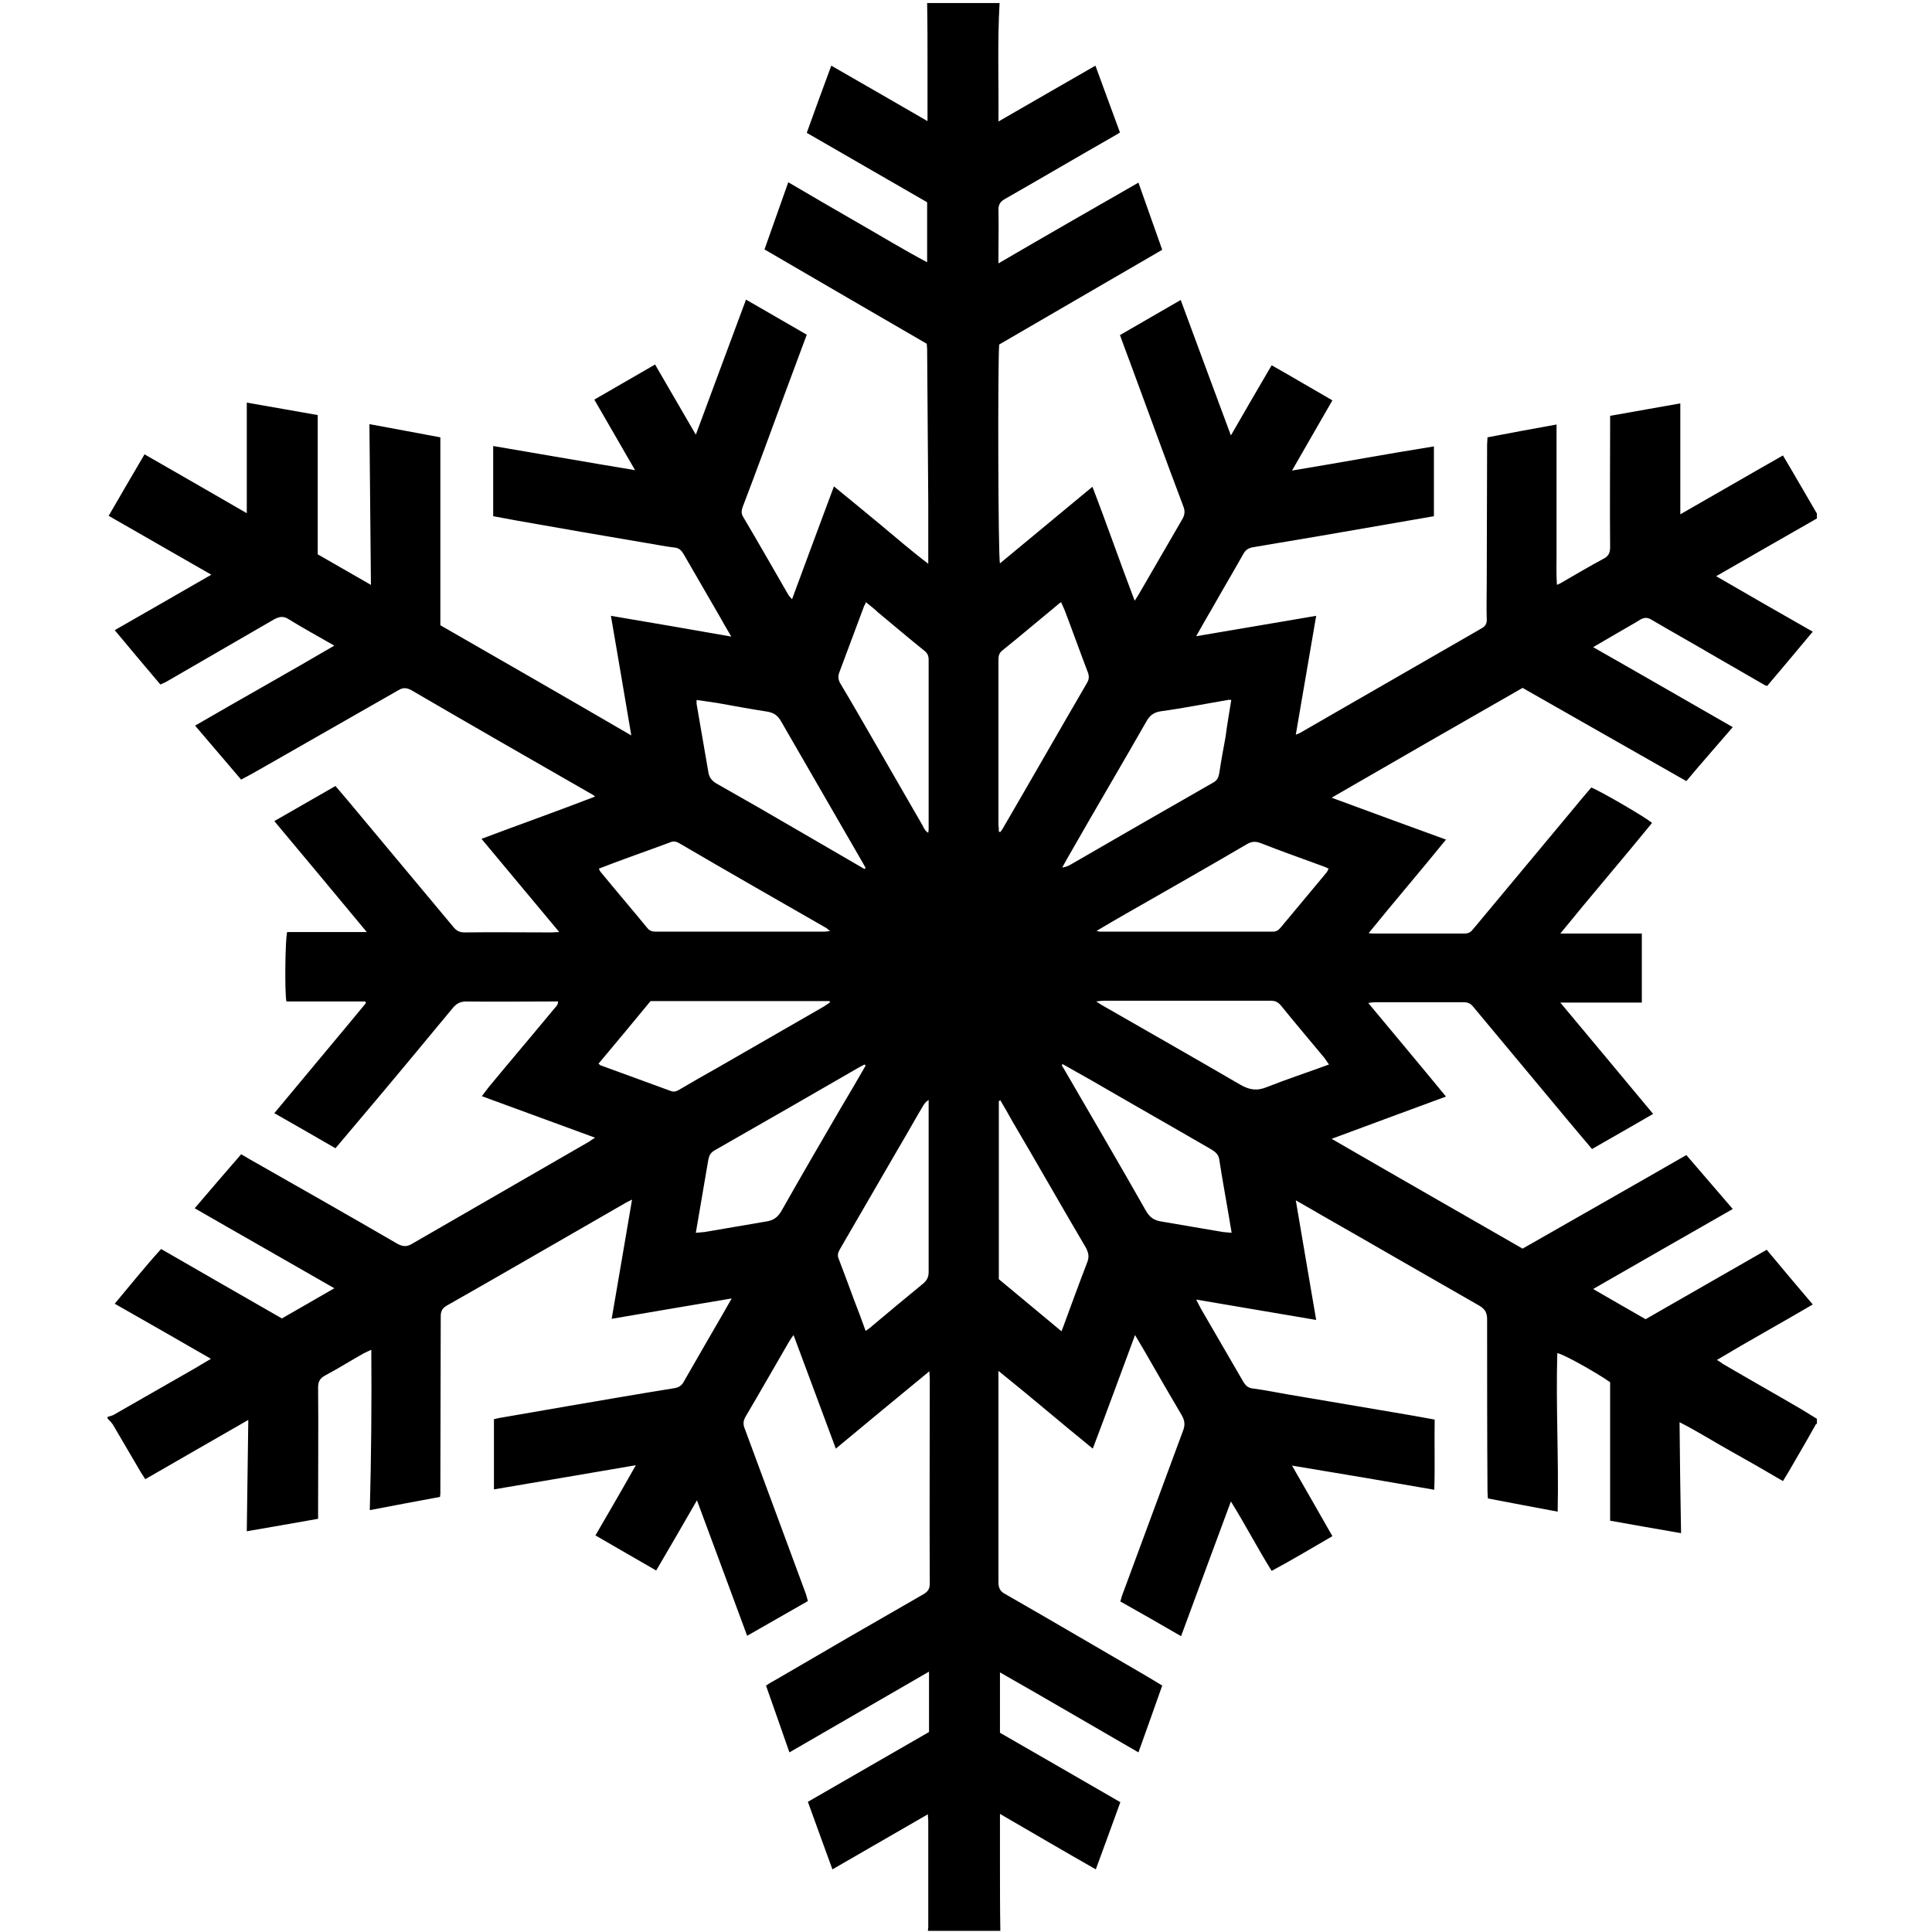 <?xml version="1.0" encoding="utf-8"?>
<!-- Generator: Adobe Illustrator 20.1.0, SVG Export Plug-In . SVG Version: 6.00 Build 0)  -->
<svg version="1.1" id="Слой_1" xmlns="http://www.w3.org/2000/svg" xmlns:xlink="http://www.w3.org/1999/xlink" x="0px" y="0px"
	 viewBox="0 0 512 512" style="enable-background:new 0 0 512 512;" xml:space="preserve">
<g>
	<path d="M28.5,375.9c0-0.1,0-0.3,0-0.4c0.6-0.2,1.2-0.3,1.7-0.6c6.7-3.8,13.4-7.7,20.1-11.5c1.8-1,3.5-2.1,5.6-3.3
		c-8.7-5-17-9.8-25.5-14.6c4.2-5,8.1-9.9,12.3-14.5c10.8,6.2,21.3,12.3,32,18.4c4.5-2.6,9.1-5.2,13.9-8c-12.5-7.2-24.7-14.1-37-21.2
		c4.2-4.9,8.2-9.6,12.3-14.3c0.7,0.4,1.3,0.7,1.9,1.1c13.2,7.5,26.4,15,39.5,22.6c1.6,0.9,2.7,0.8,4.1-0.1c15.6-9,31.2-18,46.8-27
		c0.4-0.3,0.8-0.6,1.5-1c-10.1-3.7-19.9-7.3-30-11c0.7-1,1.3-1.7,1.9-2.5c5.7-6.9,11.5-13.7,17.2-20.6c0.4-0.5,1.1-1,1.1-2
		c-0.8,0-1.5,0-2.2,0c-7.4,0-14.8,0.1-22.1,0c-1.6,0-2.5,0.5-3.5,1.6c-8.2,9.9-16.4,19.8-24.7,29.6c-2.1,2.5-4.3,5.1-6.5,7.7
		c-5.4-3.1-10.7-6.2-16.2-9.3c8.2-9.9,16.3-19.5,24.3-29.2c-0.1-0.1-0.2-0.3-0.2-0.4c-7,0-14,0-20.9,0c-0.5-2.7-0.3-16.8,0.2-18.4
		c6.8,0,13.8,0,21.1,0c-8.3-10-16.3-19.6-24.5-29.4c5.6-3.2,10.8-6.2,16.2-9.3c1.2,1.4,2.3,2.7,3.4,4c9.3,11.1,18.5,22.2,27.8,33.3
		c0.8,1,1.6,1.5,3,1.5c7.7-0.1,15.5,0,23.2,0c0.5,0,1-0.1,1.9-0.1c-7-8.4-13.7-16.4-20.6-24.7c10.1-3.8,20-7.3,30.1-11.2
		c-0.5-0.4-0.7-0.6-1-0.7c-15.9-9.1-31.9-18.3-47.7-27.5c-1.3-0.7-2.2-0.7-3.4,0c-12.2,7-24.4,13.9-36.6,20.9
		c-1.7,1-3.4,1.9-5.1,2.8c-4.1-4.8-8.1-9.5-12.2-14.3c12.4-7.2,24.6-14,36.9-21.2c-4.2-2.4-8.2-4.6-12.1-7c-1.4-0.9-2.4-0.7-3.8,0
		c-9.5,5.5-19,11-28.5,16.5c-0.5,0.3-1.1,0.5-1.7,0.8c-4.1-4.8-8-9.5-12.1-14.4c8.6-4.9,16.9-9.7,25.6-14.7
		c-9.2-5.3-18.1-10.4-27.2-15.6c3.2-5.5,6.3-10.9,9.5-16.3c9.1,5.2,17.9,10.3,27.1,15.6c0-10,0-19.5,0-29.3
		c6.4,1.1,12.5,2.2,18.8,3.3c0,12.4,0,24.6,0,36.9c4.7,2.7,9.2,5.3,14.1,8.1c-0.1-14.4-0.3-28.4-0.4-42.6c6.4,1.2,12.5,2.3,18.8,3.5
		c0,16.7,0,33.3,0,49.8c16.9,9.7,33.6,19.3,50.6,29.2c-1.8-10.8-3.6-21.1-5.4-31.7c10.7,1.8,21.1,3.6,31.9,5.5c-1.2-2-2.1-3.6-3-5.2
		c-3.2-5.5-6.4-11.1-9.6-16.6c-0.6-1-1.2-1.7-2.5-1.8c-2.7-0.3-5.3-0.9-8-1.3c-11.2-1.9-22.3-3.8-33.5-5.8c-2.2-0.4-4.3-0.8-6.5-1.2
		c0-6.2,0-12.2,0-18.6c12.5,2.1,24.9,4.3,37.6,6.4c-3.7-6.4-7.2-12.5-10.8-18.7c5.4-3.1,10.7-6.2,16.1-9.3
		c3.6,6.2,7.1,12.2,10.8,18.6c4.5-12.2,8.9-23.9,13.3-35.8c5.5,3.2,10.8,6.2,16.1,9.3c-2.1,5.6-4.1,11-6.1,16.4
		c-3.6,9.8-7.2,19.6-10.9,29.3c-0.3,0.9-0.4,1.6,0.1,2.5c4.1,6.9,8,13.8,12,20.7c0.2,0.4,0.6,0.7,1,1.2c3.7-10.1,7.4-19.9,11.1-29.9
		c4.3,3.5,8.3,6.8,12.4,10.2c4.1,3.4,8.1,6.9,12.6,10.3c0-1.2,0-1.9,0-2.5c0-4.5,0-9.1,0-13.6c-0.1-13.6-0.2-27.3-0.3-40.9
		c0-0.4-0.1-0.8-0.1-1.3c-14.3-8.3-28.6-16.6-43-25c2.1-6,4.2-11.8,6.3-17.8c6.3,3.7,12.3,7.2,18.4,10.7c6.1,3.5,12,7.1,18.4,10.5
		c0-5.5,0-10.7,0-15.9c-10.6-6.1-21.3-12.3-31.9-18.4c2.2-6.1,4.3-11.9,6.5-17.8c8.5,4.9,16.9,9.7,25.5,14.7c0-1.1,0-1.8,0-2.5
		c0-4.2,0-8.4,0-12.5c0-5.4,0-10.9-0.1-16.3c6.4,0,12.8,0,19.2,0c-0.6,10.3-0.2,20.6-0.3,31.4c8.8-5.1,17.2-9.9,25.7-14.8
		c2.2,6.1,4.4,11.9,6.5,17.7c-0.5,0.3-0.9,0.6-1.3,0.8c-9.8,5.6-19.5,11.3-29.3,16.9c-1.2,0.7-1.6,1.5-1.6,2.8c0.1,3.9,0,7.8,0,11.7
		c0,0.7,0,1.3,0,2.5c12.5-7.3,24.7-14.3,37.1-21.4c2.1,6,4.2,11.8,6.3,17.8c-14.5,8.4-28.9,16.8-43.2,25.1c-0.4,3.7-0.3,56.4,0.2,58
		c8.1-6.7,16.2-13.4,24.5-20.3c3.9,10.1,7.3,20,11.2,30.2c0.6-0.9,0.9-1.4,1.2-1.9c3.8-6.5,7.5-13,11.3-19.5
		c0.8-1.3,0.9-2.3,0.4-3.6c-4.8-12.7-9.4-25.4-14.1-38.1c-0.9-2.4-1.8-4.8-2.7-7.3c5.4-3.1,10.7-6.2,16.1-9.3
		c4.4,12,8.8,23.7,13.3,35.9c3.7-6.4,7.2-12.5,10.8-18.6c5.5,3.1,10.7,6.2,16.1,9.3c-3.6,6.2-7,12.2-10.7,18.6
		c12.8-2.1,25.1-4.4,37.6-6.4c0,6.3,0,12.4,0,18.5c-4.1,0.7-8.1,1.4-12.1,2.1c-11.9,2.1-23.8,4.1-35.7,6.1c-1.3,0.2-2.1,0.7-2.7,1.8
		c-2.7,4.8-5.5,9.5-8.2,14.3c-1.4,2.4-2.8,4.8-4.3,7.5c10.8-1.8,21.1-3.6,31.8-5.4c-1.8,10.5-3.6,20.9-5.4,31.5
		c0.5-0.2,0.8-0.3,1-0.4c2.8-1.6,5.7-3.3,8.5-4.9c13.2-7.6,26.4-15.2,39.6-22.8c1.1-0.6,1.6-1.3,1.5-2.6c-0.1-3.1,0-6.3,0-9.4
		c0-12.3,0.1-24.5,0.1-36.8c0-0.6,0.1-1.2,0.1-1.9c6.2-1.2,12.2-2.3,18.3-3.4c0,3,0,5.7,0,8.5c0,2.9,0,5.7,0,8.6c0,2.8,0,5.6,0,8.4
		c0,2.9,0,5.7,0,8.6c0,2.7-0.1,5.5,0.1,8.4c0.7-0.3,1.1-0.5,1.4-0.7c3.6-2.1,7.2-4.2,10.9-6.2c1.4-0.7,1.8-1.6,1.8-3.1
		c-0.1-10.8,0-21.6,0-32.4c0-0.8,0-1.5,0-2.4c6.2-1.1,12.3-2.2,18.6-3.3c0,9.8,0,19.4,0,29.4c9.3-5.3,18.2-10.5,27.2-15.6
		c3.1,5.2,6,10.3,9,15.4c0,0.4,0,0.8,0,1.3c-8.8,5-17.6,10.1-26.7,15.3c8.6,5,17,9.8,25.6,14.7c-4.1,4.9-8.1,9.7-12.1,14.4
		c-0.4-0.2-0.7-0.2-0.9-0.4c-4.1-2.4-8.2-4.7-12.3-7.1c-5.8-3.4-11.7-6.7-17.5-10.1c-1-0.6-1.8-0.6-2.9,0c-1.9,1.2-3.8,2.2-5.8,3.4
		c-2.1,1.2-4.3,2.5-6.7,3.9c12.5,7.1,24.6,14.1,37,21.2c-4.2,4.9-8.3,9.5-12.3,14.3c-14.6-8.3-29-16.5-43.4-24.7
		c-16.8,9.6-33.5,19.2-50.6,29.1c10.3,3.8,20.1,7.4,30.3,11.1c-6.8,8.4-13.7,16.4-20.5,24.8c0.7,0.1,1.1,0.1,1.4,0.1c8,0,16,0,24,0
		c1.2,0,1.8-0.5,2.4-1.3c8.5-10.2,17-20.4,25.5-30.6c1.9-2.3,3.8-4.6,5.7-6.8c2.4,0.9,15.1,8.3,16.1,9.4
		c-7.9,9.7-16.1,19.2-24.3,29.3c7.6,0,14.6,0,21.6,0c0,6.2,0,12.1,0,18.3c-7.1,0-14.1,0-21.6,0c8.4,10,16.4,19.7,24.6,29.5
		c-5.5,3.2-10.8,6.2-16.2,9.3c-2-2.4-4-4.7-5.9-7c-8.5-10.2-17-20.4-25.5-30.6c-0.7-0.9-1.4-1.3-2.6-1.3c-7.9,0-15.7,0-23.6,0
		c-0.4,0-0.9,0.1-1.7,0.2c6.9,8.3,13.7,16.4,20.6,24.8c-10.1,3.7-20,7.4-30.3,11.2c17.1,9.9,33.9,19.5,50.6,29.1
		c14.5-8.3,29-16.5,43.4-24.8c4.1,4.8,8.2,9.5,12.3,14.3c-12.4,7.1-24.5,14-37,21.2c4.9,2.8,9.3,5.4,13.9,8
		c10.7-6.1,21.4-12.3,32.1-18.4c4.1,4.9,8.1,9.7,12.2,14.5c-8.5,5-16.9,9.6-25.4,14.7c0.7,0.4,1.1,0.7,1.5,1
		c7,4.1,14.1,8.1,21.1,12.2c1.3,0.8,2.6,1.6,3.9,2.4c0,0.4,0,0.8,0,1.3c-0.1,0.1-0.3,0.1-0.3,0.2c-1.8,3.2-3.6,6.4-5.5,9.6
		c-1,1.8-2.1,3.6-3.2,5.4c-4.6-2.7-9.1-5.3-13.6-7.8c-4.5-2.5-8.9-5.3-13.8-7.8c0.1,9.9,0.2,19.5,0.4,29.4
		c-6.5-1.1-12.6-2.2-18.8-3.3c0-12.4,0-24.6,0-36.7c-4-2.8-12.7-7.6-14-7.7c-0.4,13.9,0.4,27.9,0.1,42c-6.3-1.2-12.4-2.3-18.5-3.5
		c0-0.7-0.1-1.3-0.1-2c-0.1-15.2-0.1-30.4-0.1-45.5c0-1.8-0.6-2.7-2.1-3.6c-14.2-8.1-28.5-16.4-42.7-24.5c-1.8-1.1-3.7-2.1-5.9-3.4
		c1.8,10.7,3.6,21.1,5.4,31.7c-10.7-1.8-21.1-3.6-31.8-5.4c0.6,1.1,0.9,1.8,1.3,2.5c3.7,6.4,7.5,12.9,11.2,19.3
		c0.7,1.2,1.5,1.7,2.8,1.8c3,0.4,5.9,1,8.8,1.5c9.4,1.6,18.9,3.2,28.3,4.8c3.5,0.6,7.1,1.2,10.8,1.9c-0.1,6.2,0.1,12.3-0.1,18.6
		c-12.6-2.2-24.9-4.3-37.7-6.4c3.7,6.5,7.2,12.5,10.7,18.7c-5.5,3.2-10.7,6.3-16.1,9.2c-3.8-6.1-7-12.3-10.8-18.4
		c-4.5,12.1-8.8,23.8-13.2,35.7c-5.5-3.2-10.8-6.2-16.1-9.2c0.2-0.6,0.3-1,0.4-1.4c5.4-14.6,10.8-29.2,16.2-43.8
		c0.6-1.5,0.5-2.7-0.3-4.1c-3.2-5.4-6.3-10.8-9.4-16.2c-0.9-1.6-1.9-3.2-3-5.1c-3.8,10.2-7.4,20.1-11.2,30.1
		c-8.4-6.8-16.4-13.7-25-20.6c0,1.2,0,1.9,0,2.5c0,17.8,0,35.7,0,53.5c0,1.6,0.5,2.5,1.9,3.2c12.4,7.1,24.8,14.4,37.2,21.6
		c1.4,0.8,2.8,1.7,4.3,2.6c-2.1,6-4.2,11.8-6.3,17.7c-12.3-7.1-24.4-14.2-36.7-21.2c0,5.6,0,10.8,0,16c10.6,6.1,21.2,12.2,31.9,18.4
		c-2.2,6-4.3,11.9-6.5,17.8c-8.6-4.9-16.8-9.7-25.4-14.7c0,1.1,0,1.7,0,2.4c0,3.4,0,6.8,0,10.2c0,6.1,0,12.3,0.1,18.4
		c-6.4,0-12.8,0-19.2,0c0-0.3,0.1-0.7,0.1-1c0-9.4,0-18.8,0-28.2c0-0.5-0.1-0.9-0.1-1.7c-8.5,4.9-16.8,9.7-25.3,14.6
		c-2.2-6.1-4.4-12-6.5-17.9c10.9-6.3,21.5-12.4,32.1-18.5c0-5.3,0-10.5,0-16c-12.4,7.2-24.6,14.2-37,21.4c-2.1-6-4.1-11.8-6.2-17.7
		c0.9-0.6,1.7-1.1,2.5-1.5c13-7.6,26.1-15.2,39.2-22.7c1.2-0.7,1.7-1.4,1.7-2.9c-0.1-18,0-36.1,0-54.1c0-0.6-0.1-1.2-0.1-2.1
		c-8.4,6.9-16.5,13.6-24.8,20.5c-3.8-10.1-7.4-20-11.2-30.1c-0.5,0.7-0.8,1.1-1.1,1.6c-3.9,6.7-7.7,13.4-11.6,20
		c-0.7,1.2-0.7,2.1-0.2,3.3c5.4,14.6,10.8,29.2,16.2,43.8c0.2,0.6,0.3,1.2,0.5,1.8c-5.4,3.1-10.7,6.1-16.1,9.2
		c-4.4-12-8.8-23.7-13.3-35.9c-3.7,6.4-7.2,12.5-10.8,18.6c-5.5-3.2-10.8-6.2-16.1-9.3c3.6-6.2,7.1-12.2,10.7-18.6
		c-12.8,2.2-25.2,4.3-37.6,6.4c0-6.3,0-12.4,0-18.6c0.5-0.1,0.9-0.2,1.3-0.3c6.2-1.1,12.3-2.1,18.5-3.2c9.3-1.6,18.6-3.2,27.9-4.7
		c1.3-0.2,2.1-0.7,2.7-1.9c3.1-5.4,6.2-10.8,9.4-16.3c1-1.7,2-3.5,3.2-5.6c-10.8,1.8-21.2,3.6-31.8,5.4c1.8-10.6,3.6-20.9,5.4-31.6
		c-0.9,0.5-1.5,0.7-2.1,1.1c-15.7,9-31.3,18.1-47,27c-1.2,0.7-1.6,1.5-1.6,2.8c0,15.1-0.1,30.2-0.1,45.3c0,0.6,0,1.1,0,1.7
		c0,0.3-0.1,0.5-0.1,0.9c-6.1,1.1-12.2,2.3-18.6,3.5c0.4-14.3,0.5-28.2,0.4-42.5c-0.9,0.4-1.5,0.7-2.1,1c-3.4,1.9-6.7,4-10.1,5.8
		c-1.5,0.8-1.9,1.7-1.9,3.3c0.1,10.8,0,21.6,0,32.4c0,0.7,0,1.5,0,2.3c-6.3,1.1-12.4,2.2-18.9,3.3c0.1-9.9,0.3-19.5,0.4-29.5
		c-9.4,5.4-18.3,10.5-27.3,15.7c-0.4-0.7-0.8-1.2-1.1-1.7c-2.5-4.3-5-8.5-7.5-12.8C29.5,376.9,28.9,376.4,28.5,375.9z M158.6,281.9
		c0.3,0.2,0.4,0.3,0.5,0.4c6.2,2.3,12.4,4.5,18.6,6.8c0.8,0.3,1.4,0.2,2.1-0.2c3.4-2,6.7-3.9,10.1-5.8c9.5-5.5,19-10.9,28.5-16.4
		c0.5-0.3,1-0.7,1.6-1.1c-0.1-0.1-0.1-0.2-0.2-0.3c-15.8,0-31.5,0-47.4,0C167.9,270.8,163.2,276.4,158.6,281.9z M352.2,282.1
		c-0.5-0.7-0.8-1.1-1.1-1.6c-3.9-4.7-7.9-9.4-11.7-14.1c-0.8-0.9-1.5-1.2-2.7-1.2c-14.8,0-29.5,0-44.3,0c-0.5,0-1,0.1-1.9,0.2
		c0.8,0.5,1.1,0.7,1.4,0.9c12.2,7,24.5,14,36.7,21.1c2.4,1.4,4.4,1.8,7.1,0.7C341,286,346.5,284.2,352.2,282.1z M229.4,352.7
		c0.7-0.5,1.2-0.8,1.6-1.2c4.5-3.8,9.1-7.6,13.6-11.3c1.1-0.9,1.5-1.8,1.5-3.2c0-14.6,0-29.2,0-43.9c0-0.5,0-1,0-1.6
		c-0.8,0.5-1.1,1-1.5,1.6c-2.2,3.7-4.3,7.5-6.5,11.2c-5.2,9-10.4,17.9-15.6,26.9c-0.5,0.9-0.6,1.6-0.2,2.5c1.4,3.6,2.7,7.2,4,10.7
		C227.4,347.2,228.4,349.9,229.4,352.7z M229.5,159.6c-0.2,0.5-0.4,0.8-0.5,1c-2.2,5.8-4.3,11.6-6.5,17.4c-0.5,1.2-0.4,2.2,0.3,3.3
		c3,5,5.9,10.1,8.8,15.1c4.3,7.4,8.5,14.8,12.8,22.2c0.4,0.7,0.7,1.6,1.6,2.1c0-0.4,0.1-0.6,0.1-0.8c0-15,0-30.1,0-45.1
		c0-1.1-0.4-1.8-1.2-2.4c-4.1-3.3-8.1-6.7-12.2-10.1C231.8,161.4,230.7,160.6,229.5,159.6z M264.7,220.4c0.1,0,0.3,0.1,0.4,0.1
		c0.3-0.4,0.6-0.8,0.8-1.2c7.4-12.7,14.7-25.5,22.1-38.2c0.6-1,0.7-1.8,0.3-2.9c-2.1-5.5-4.1-11.1-6.2-16.6c-0.3-0.7-0.6-1.3-0.9-2
		c-0.4,0.2-0.5,0.3-0.7,0.5c-5,4.1-9.9,8.3-14.9,12.3c-1,0.8-1,1.7-1,2.8c0,14.5,0,28.9,0,43.4C264.7,219.2,264.7,219.8,264.7,220.4
		z M265.1,291.6c-0.1,0.1-0.3,0.1-0.4,0.2c0,15.7,0,31.4,0,47.2c5.5,4.6,11,9.1,16.6,13.8c0.2-0.5,0.3-0.7,0.4-1
		c2.1-5.7,4.2-11.5,6.4-17.2c0.6-1.5,0.4-2.5-0.3-3.9c-6.6-11.2-13-22.5-19.6-33.7C267.2,295.2,266.2,293.4,265.1,291.6z
		 M229.1,230.3c0.1-0.1,0.2-0.2,0.3-0.3c-0.2-0.3-0.3-0.6-0.5-0.9c-7.3-12.7-14.7-25.4-22-38.1c-0.9-1.5-1.9-2.1-3.5-2.4
		c-4.5-0.7-8.9-1.5-13.3-2.3c-1.8-0.3-3.6-0.5-5.5-0.8c0,0.5,0,0.8,0,1c1,6,2.1,12,3.1,18c0.2,1.4,0.8,2.3,2.1,3.1
		c7.8,4.4,15.6,8.9,23.3,13.4C218.4,224.1,223.8,227.2,229.1,230.3z M281.6,282c-0.1,0.1-0.2,0.2-0.2,0.3c0.1,0.2,0.2,0.5,0.4,0.7
		c7.3,12.6,14.7,25.2,21.9,37.9c1,1.7,2.1,2.5,4,2.8c5.5,0.9,10.9,1.9,16.4,2.8c0.7,0.1,1.5,0.1,2.3,0.2c-1.1-6.7-2.3-13.1-3.3-19.5
		c-0.2-1.3-1.1-2-2.1-2.6c-10.5-6.1-21.1-12.1-31.6-18.2C286.8,284.9,284.2,283.5,281.6,282z M290.6,246.7c0.7,0.2,0.8,0.2,1,0.2
		c15.2,0,30.5,0,45.7,0c1,0,1.5-0.4,2.1-1.1c4-4.8,8-9.6,12-14.4c0.3-0.3,0.5-0.8,0.7-1.2c-0.5-0.2-0.8-0.4-1.1-0.5
		c-5.7-2.1-11.4-4.1-17-6.3c-1.4-0.5-2.4-0.4-3.7,0.4c-10.6,6.2-21.3,12.3-32,18.4C295.9,243.6,293.4,245,290.6,246.7z M326.3,185.5
		c-0.4,0-0.7-0.1-0.9,0c-5.9,1-11.9,2.2-17.8,3c-1.9,0.3-2.9,1.1-3.8,2.7c-6.5,11.4-13.2,22.7-19.7,34.1c-0.9,1.5-1.7,3-2.6,4.6
		c0.9-0.1,1.5-0.4,2.1-0.7c12.6-7.3,25.3-14.6,37.9-21.8c1.1-0.6,1.4-1.4,1.6-2.4c0.5-3.3,1.1-6.6,1.7-9.8
		C325.2,191.9,325.8,188.8,326.3,185.5z M229.4,282.4c-0.1-0.1-0.2-0.2-0.3-0.3c-0.5,0.3-1,0.5-1.5,0.8c-12.8,7.4-25.5,14.7-38.3,22
		c-1,0.6-1.4,1.4-1.6,2.5c-0.7,4.1-1.4,8.2-2.1,12.3c-0.4,2.3-0.8,4.6-1.2,7c0.9-0.1,1.6-0.1,2.3-0.2c5.5-0.9,10.9-1.9,16.4-2.8
		c1.9-0.3,3-1.1,4-2.8c5.2-9.2,10.5-18.3,15.8-27.4C225.1,289.8,227.3,286.1,229.4,282.4z M158.7,230.2c0.2,0.4,0.3,0.7,0.5,0.9
		c4.1,5,8.3,9.9,12.4,14.9c0.7,0.8,1.4,0.9,2.4,0.9c14.8,0,29.7,0,44.5,0c0.4,0,0.9-0.1,1.5-0.2c-0.5-0.3-0.7-0.5-0.9-0.7
		c-13.1-7.5-26.2-15-39.2-22.6c-0.9-0.5-1.6-0.5-2.5-0.1c-4.8,1.8-9.7,3.5-14.5,5.3C161.5,229.1,160.1,229.7,158.7,230.2z"/>
</g>
</svg>
